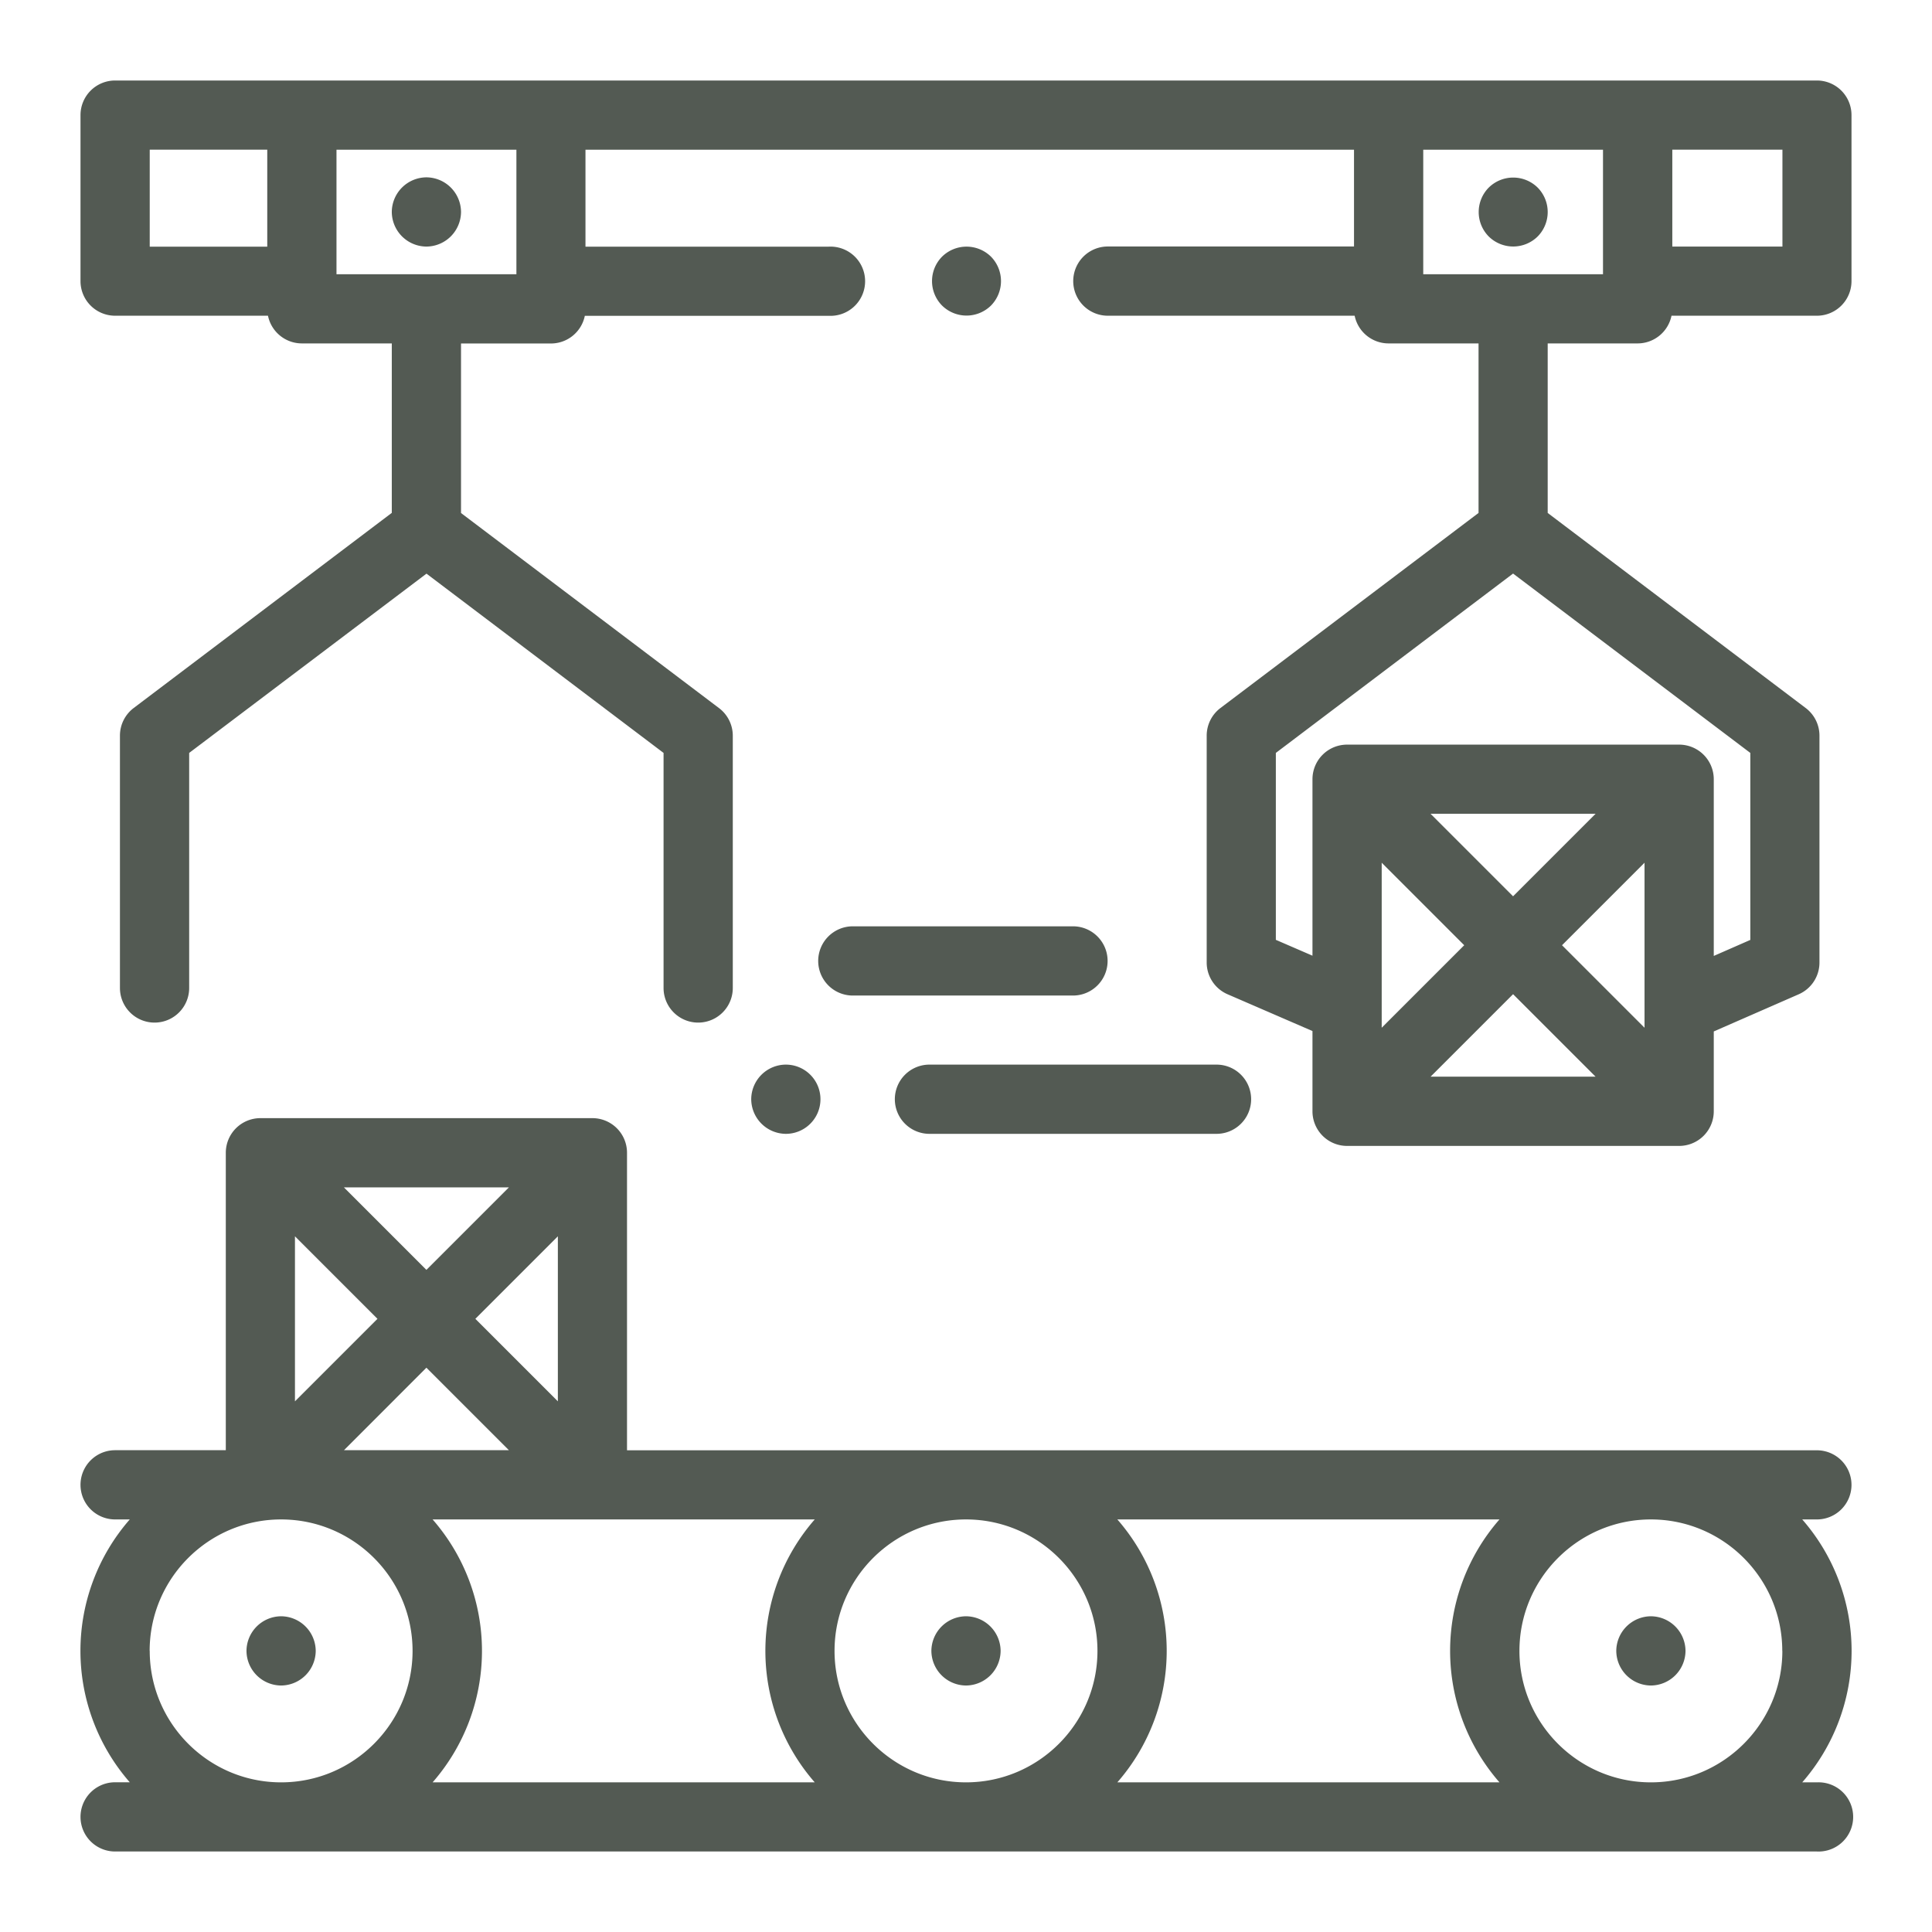 <svg xmlns="http://www.w3.org/2000/svg" viewBox="0 0 24 24" id="advantage-3">
  <path 
    style="fill: #535a53;"
    d="M23 18.445a.43.43 0 0 1-.43.43h-.182a2.481 2.481 0 0 1 0 3.266h.182a.43.43 0 1 1 0 .859H1.43a.43.43 0 1 1 0-.86h.182a2.481 2.481 0 0 1 0-3.265H1.43a.43.43 0 1 1 0-.86h1.375V14.32a.43.43 0 0 1 .43-.43h4.124a.43.43 0 0 1 .43.43v3.696H22.57a.43.43 0 0 1 .43.43zm-18.728-.43h2.05L5.297 16.99l-1.025 1.026zm2.658-.607v-2.05l-1.025 1.025 1.025 1.025zm-1.633-1.633l1.025-1.025h-2.05l1.025 1.025zm-.608.608l-1.025-1.025v2.05l1.025-1.025zm5.43 2.492H5.374a2.481 2.481 0 0 1 0 3.266h4.747a2.481 2.481 0 0 1 0-3.266zm.248 1.633c0 .9.733 1.633 1.633 1.633s1.633-.733 1.633-1.633S12.9 18.875 12 18.875s-1.633.732-1.633 1.633zm3.513-1.633a2.481 2.481 0 0 1 0 3.266h4.747a2.481 2.481 0 0 1 0-3.266H13.88zM1.86 20.508c0 .9.732 1.633 1.632 1.633.9 0 1.633-.733 1.633-1.633s-.732-1.633-1.633-1.633c-.9 0-1.633.732-1.633 1.633zm20.28 0c0-.9-.732-1.633-1.632-1.633-.9 0-1.633.732-1.633 1.633 0 .9.732 1.633 1.633 1.633.9 0 1.633-.733 1.633-1.633zM12 20.078a.433.433 0 0 1 .43.43.433.433 0 0 1-.43.43.433.433 0 0 1-.43-.43.433.433 0 0 1 .43-.43zm8.508.86a.433.433 0 0 1-.43-.43.433.433 0 0 1 .43-.43.433.433 0 0 1 .43.43.433.433 0 0 1-.43.43zm-17.016-.86a.433.433 0 0 1 .43.43.433.433 0 0 1-.43.43.433.433 0 0 1-.43-.43.433.433 0 0 1 .43-.43zM12.31 3.796a.433.433 0 0 1-.607 0 .432.432 0 0 1 0-.608.433.433 0 0 1 .607 0 .433.433 0 0 1 0 .608zM5.297 2.203a.433.433 0 0 1 .43.43.433.433 0 0 1-.43.43.433.433 0 0 1-.43-.43.433.433 0 0 1 .43-.43zM22.57 1a.43.43 0 0 1 .43.43v2.062a.43.43 0 0 1-.43.43h-1.806a.43.43 0 0 1-.42.344h-1.118v2.106l3.206 2.424a.43.43 0 0 1 .17.343v2.818a.43.43 0 0 1-.257.394l-1.056.462v.992a.43.43 0 0 1-.43.43h-4.125a.43.43 0 0 1-.43-.43v-.997l-1.055-.457a.43.43 0 0 1-.259-.394V9.139a.43.43 0 0 1 .17-.343l3.207-2.424V4.266H17.25a.43.43 0 0 1-.422-.344h-3.066a.43.43 0 1 1 0-.86h3.058V1.86H7.273v1.204h3.023a.43.43 0 1 1 0 .859H7.265a.43.43 0 0 1-.421.344H5.727v2.106l3.206 2.424a.43.43 0 0 1 .17.343v3.133a.43.43 0 1 1-.86 0v-2.92L5.298 7.126 2.35 9.353v2.92a.43.43 0 0 1-.86 0V9.138a.43.43 0 0 1 .171-.343l3.206-2.424V4.266H3.75a.43.43 0 0 1-.421-.344h-1.9A.43.43 0 0 1 1 3.492V1.43A.43.43 0 0 1 1.43 1h21.14zm-5.406 9.717v2.05l1.025-1.025-1.025-1.025zm1.632 1.633l-1.025 1.025h2.05l-1.025-1.025zm.608-.608l1.025 1.025v-2.05l-1.025 1.025zm-.608-.608l1.025-1.025h-2.05l1.025 1.025zm2.947.542V9.353l-2.947-2.228-2.947 2.228v2.322l.455.197V9.68a.43.43 0 0 1 .43-.43h4.125a.43.43 0 0 1 .43.43v2.195l.454-.199zm-1.83-8.27V1.86H17.68v1.547h2.235zM1.86 1.86v1.204h1.46V1.859H1.86zm2.32 0v1.547h2.235V1.86H4.18zm17.962 1.204V1.859h-1.368v1.204h1.368zm-3.648-.126a.432.432 0 0 1 0-.608.433.433 0 0 1 .607 0 .432.432 0 0 1 0 .608.433.433 0 0 1-.607 0zm-7.378 10.717a.43.43 0 0 1 .43-.43h3.566a.43.43 0 1 1 0 .86h-3.566a.43.43 0 0 1-.43-.43zm-1.354-.43a.43.43 0 0 1 0 .86.433.433 0 0 1-.43-.43.432.432 0 0 1 .43-.43zm.402-1.288a.43.43 0 0 1 .43-.43h2.735a.43.43 0 1 1 0 .86h-2.735a.43.43 0 0 1-.43-.43z"
  >
  </path>
</svg>